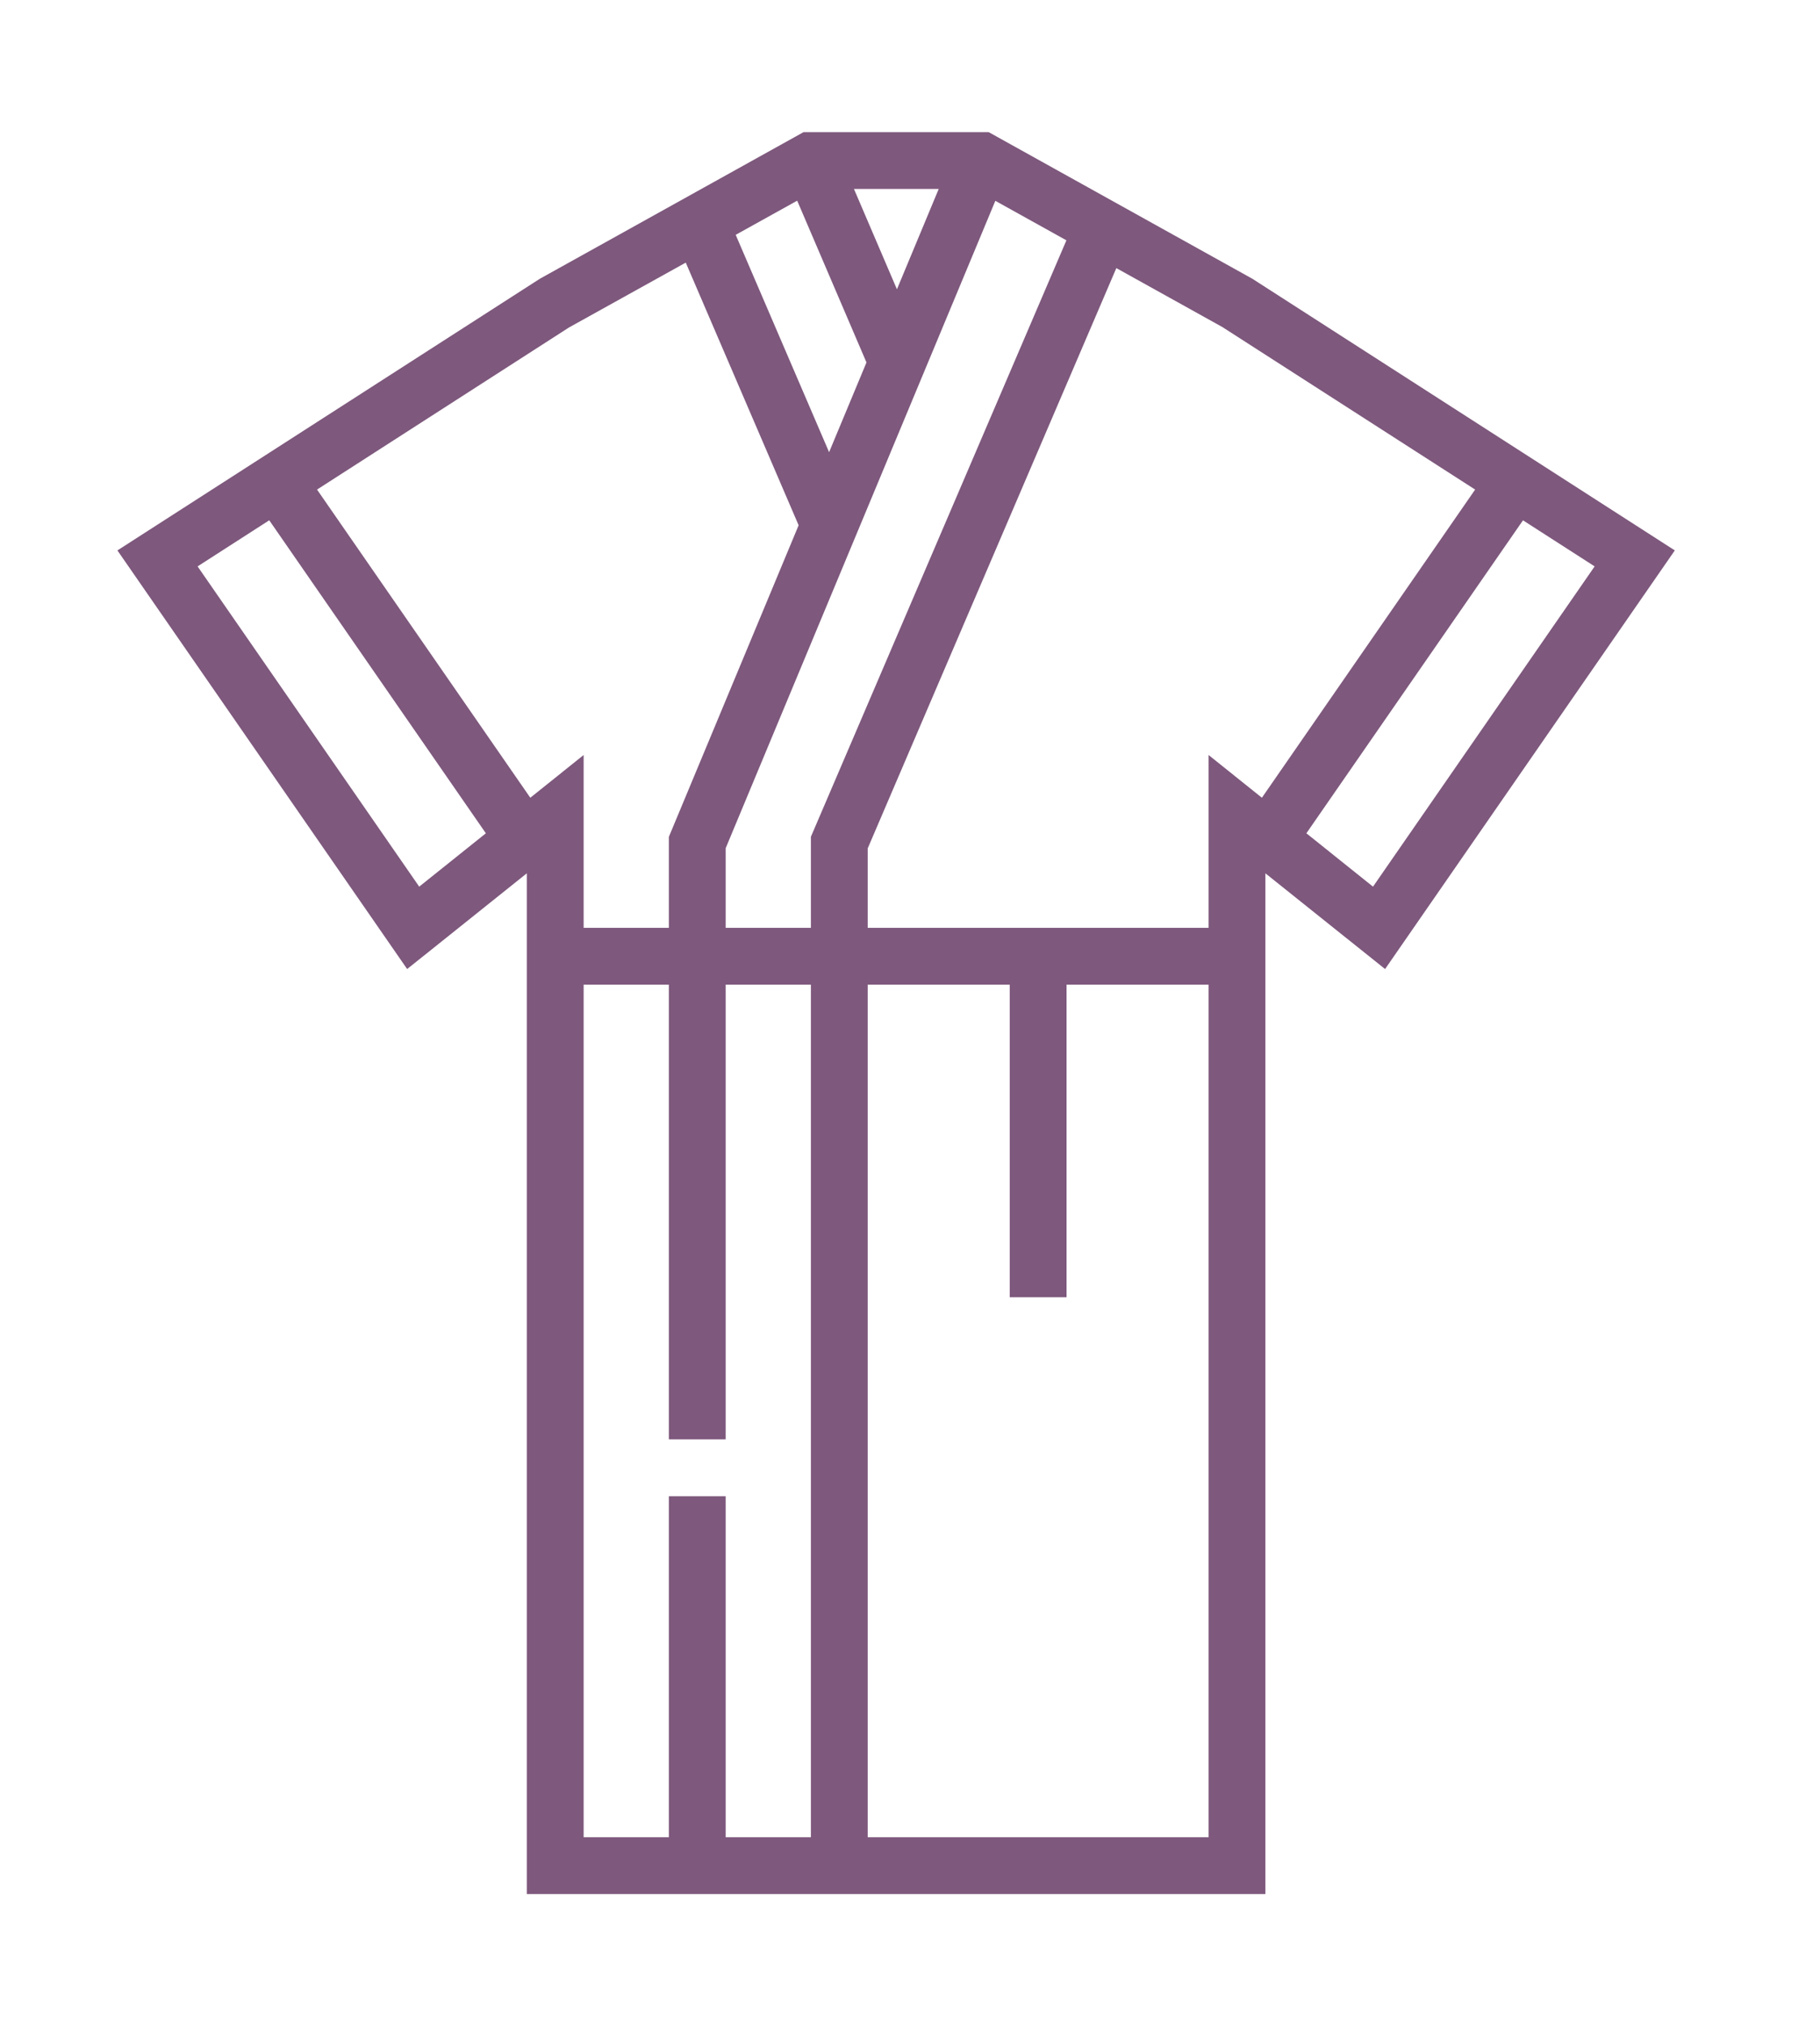 <svg xmlns="http://www.w3.org/2000/svg" width="62" height="69" viewBox="0 0 62 69" fill="none">
  <g filter="url(#filter0_d_20_75)">
    <path d="M42.663 5.493L33.681 0.5H27.373L18.39 5.493L4 14.744L13.87 29L17.946 25.74V60.5H43.107V25.74L47.184 29L57.054 14.744L42.663 5.493ZM31.978 2.435L30.555 5.852L29.091 2.435H31.978ZM27.157 2.834L29.517 8.343L28.244 11.399L25.062 3.997L27.157 2.834ZM14.281 26.194L6.731 15.288L9.172 13.718L16.551 24.377L14.281 26.194ZM10.8 12.672L19.383 7.152L23.361 4.943L27.206 13.888L22.785 24.5V27.597H19.882V21.712L18.065 23.166L10.8 12.672ZM27.624 58.565H24.72V46.952H22.785V58.565H19.882V29.532H22.785V45.016H24.72V29.532H27.624V58.565ZM27.624 27.597H24.72V24.887L33.907 2.839L36.328 4.184L27.624 24.495V27.597ZM41.172 58.565H29.559V29.532H34.398V40.177H36.333V29.532H41.172V58.565ZM42.988 23.166L41.172 21.712V27.597H29.559V24.892L38.029 5.13L41.642 7.138L50.252 12.672L42.988 23.166ZM46.773 26.194L44.503 24.377L51.882 13.719L54.323 15.288L46.773 26.194Z" fill="#7E587D"/>
  </g>
  <defs>
    <filter id="filter0_d_20_75" x="0" y="0.5" width="61.054" height="68" filterUnits="userSpaceOnUse" color-interpolation-filters="sRGB">
      <feFlood flood-opacity="0" result="BackgroundImageFix"/>
      <feColorMatrix in="SourceAlpha" type="matrix" values="0 0 0 0 0 0 0 0 0 0 0 0 0 0 0 0 0 0 127 0" result="hardAlpha"/>
      <feOffset dy="4"/>
      <feGaussianBlur stdDeviation="2"/>
      <feComposite in2="hardAlpha" operator="out"/>
      <feColorMatrix type="matrix" values="0 0 0 0 0 0 0 0 0 0 0 0 0 0 0 0 0 0 0.25 0"/>
      <feBlend mode="normal" in2="BackgroundImageFix" result="effect1_dropShadow_20_75"/>
      <feBlend mode="normal" in="SourceGraphic" in2="effect1_dropShadow_20_75" result="shape"/>
    </filter>
  </defs>
</svg>